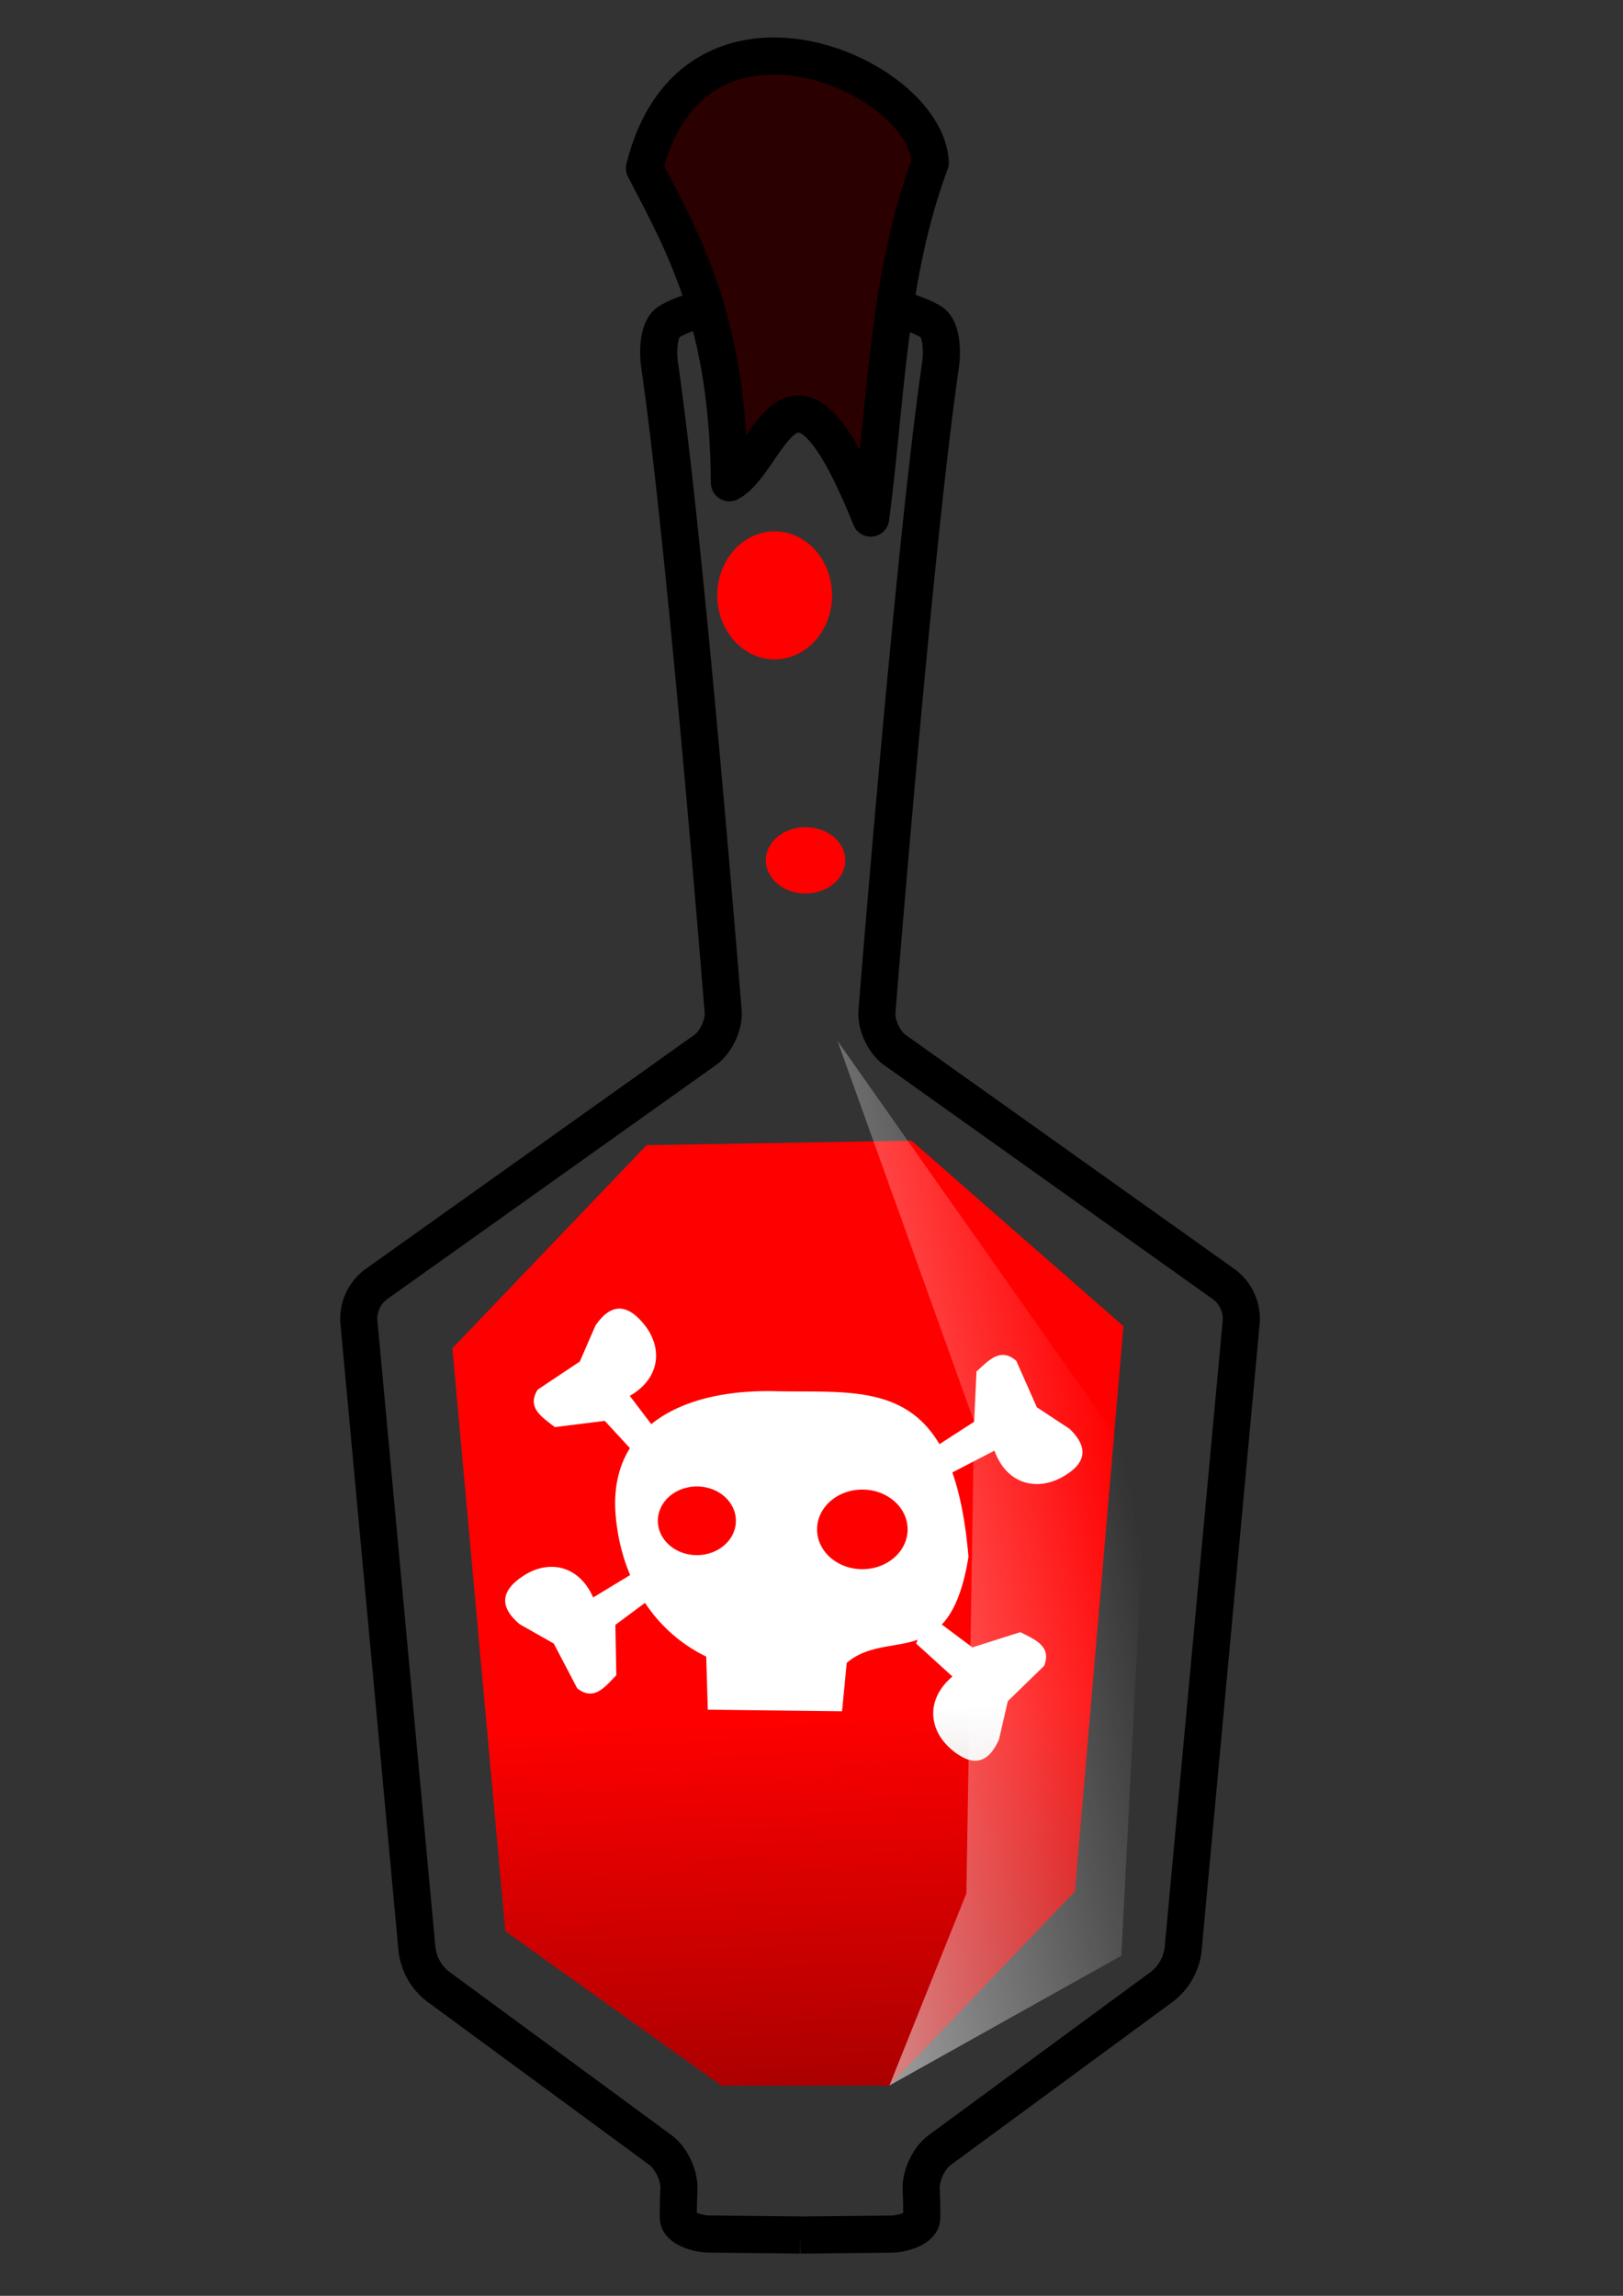 <?xml version="1.0" encoding="UTF-8" standalone="no"?>
<!-- Created with Inkscape (http://www.inkscape.org/) -->

<svg
   width="210mm"
   height="297mm"
   viewBox="0 0 210 297"
   version="1.1"
   id="svg5"
   inkscape:version="1.1 (c68e22c387, 2021-05-23)"
   sodipodi:docname="Toxicity.svg"
   xmlns:inkscape="http://www.inkscape.org/namespaces/inkscape"
   xmlns:sodipodi="http://sodipodi.sourceforge.net/DTD/sodipodi-0.dtd"
   xmlns:xlink="http://www.w3.org/1999/xlink"
   xmlns="http://www.w3.org/2000/svg"
   xmlns:svg="http://www.w3.org/2000/svg">
  <rect x="0" y="0" width="210" height="297" fill="#333333" stroke="none"/>
  <sodipodi:namedview
     id="namedview7"
     pagecolor="#ffffff"
     bordercolor="#666666"
     borderopacity="1.0"
     inkscape:pageshadow="2"
     inkscape:pageopacity="0.0"
     inkscape:pagecheckerboard="0"
     inkscape:document-units="mm"
     showgrid="false"
     inkscape:zoom="0.58353847"
     inkscape:cx="277.61666"
     inkscape:cy="568.08594"
     inkscape:window-width="1920"
     inkscape:window-height="1017"
     inkscape:window-x="1912"
     inkscape:window-y="1"
     inkscape:window-maximized="1"
     inkscape:current-layer="layer1" />
  <defs
     id="defs2">
    <linearGradient
       inkscape:collect="always"
       id="linearGradient2527">
      <stop
         style="stop-color:#ffffff;stop-opacity:1;"
         offset="0"
         id="stop2523" />
      <stop
         style="stop-color:#ffffff;stop-opacity:0;"
         offset="1"
         id="stop2525" />
    </linearGradient>
    <linearGradient
       inkscape:collect="always"
       id="linearGradient1725">
      <stop
         style="stop-color:#420000;stop-opacity:1;"
         offset="0"
         id="stop1721" />
      <stop
         style="stop-color:#420000;stop-opacity:0;"
         offset="1"
         id="stop1723" />
    </linearGradient>
    <inkscape:path-effect
       effect="fillet_chamfer"
       id="path-effect5659"
       is_visible="true"
       lpeversion="1"
       satellites_param="F,0,0,1,0,0,0,1 @ F,0,0,1,0,0,0,1 @ F,0,0,1,0,0,0,1 @ F,0,0,1,0,0,0,1 @ F,0,0,1,0,0,0,1 @ F,0,0,1,0,0,0,1 @ F,0,0,1,0,0,0,1 @ F,0,0,1,0,0,0,1"
       unit="mm"
       method="auto"
       mode="F"
       radius="2"
       chamfer_steps="1"
       flexible="false"
       use_knot_distance="true"
       apply_no_radius="true"
       apply_with_radius="true"
       only_selected="false"
       hide_knots="false" />
    <inkscape:path-effect
       effect="fillet_chamfer"
       id="path-effect1700"
       is_visible="true"
       lpeversion="1"
       satellites_param="F,0,0,1,0,0,0,1 @ F,0,0,1,0,1,0,1 @ F,0,0,1,0,1,0,1 @ F,0,0,1,0,1,0,1 @ F,0,0,1,0,1,0,1 @ F,0,0,1,0,1,0,1 @ F,0,0,1,0,1,0,1 @ F,0,0,1,0,0,0,1 | F,0,0,1,0,0,0,1 @ F,0,0,1,0,1,0,1 @ F,0,0,1,0,1,0,1 @ F,0,0,1,0,1,0,1 @ F,0,0,1,0,1,0,1 @ F,0,0,1,0,1,0,1 @ F,0,0,1,0,1,0,1 @ F,0,0,1,0,0,0,1"
       unit="mm"
       method="auto"
       mode="F"
       radius="1"
       chamfer_steps="1"
       flexible="false"
       use_knot_distance="true"
       apply_no_radius="true"
       apply_with_radius="true"
       only_selected="false"
       hide_knots="false" />
    <inkscape:path-effect
       effect="mirror_symmetry"
       start_point="44.93,116.617"
       end_point="44.93,196.38"
       center_point="44.93,156.498"
       id="path-effect1048"
       is_visible="true"
       lpeversion="1.1"
       mode="free"
       discard_orig_path="false"
       fuse_paths="false"
       oposite_fuse="false"
       split_items="false"
       split_open="false" />
    <inkscape:path-effect
       effect="fillet_chamfer"
       id="path-effect843"
       is_visible="true"
       lpeversion="1"
       satellites_param="F,0,0,1,0,2,0,1 @ F,0,0,1,0,2,0,1 @ F,0,0,1,0,2,0,1 @ F,0,0,1,0,2,0,1"
       unit="mm"
       method="auto"
       mode="F"
       radius="2"
       chamfer_steps="1"
       flexible="false"
       use_knot_distance="true"
       apply_no_radius="true"
       apply_with_radius="true"
       only_selected="false"
       hide_knots="false" />
    <inkscape:path-effect
       effect="mirror_symmetry"
       start_point="63.719,117.265"
       end_point="63.719,197.14"
       center_point="63.719,157.203"
       id="path-effect837"
       is_visible="true"
       lpeversion="1.1"
       mode="free"
       discard_orig_path="false"
       fuse_paths="false"
       oposite_fuse="false"
       split_items="false"
       split_open="false" />
    <inkscape:path-effect
       effect="mirror_symmetry"
       start_point="63.809,119.05"
       end_point="63.809,198.925"
       center_point="63.809,158.987"
       id="path-effect4193"
       is_visible="true"
       lpeversion="1.1"
       mode="free"
       discard_orig_path="false"
       fuse_paths="false"
       oposite_fuse="false"
       split_items="false"
       split_open="false" />
    <inkscape:path-effect
       effect="fillet_chamfer"
       id="path-effect3941"
       is_visible="true"
       lpeversion="1"
       satellites_param="F,0,0,1,0,2,0,1 @ F,0,0,1,0,2,0,1 @ F,0,0,1,0,2,0,1 @ F,0,0,1,0,2,0,1"
       unit="mm"
       method="auto"
       mode="F"
       radius="2"
       chamfer_steps="1"
       flexible="false"
       use_knot_distance="true"
       apply_no_radius="true"
       apply_with_radius="true"
       only_selected="false"
       hide_knots="false" />
    <inkscape:path-effect
       effect="mirror_symmetry"
       start_point="63.719,117.265"
       end_point="63.719,197.14"
       center_point="63.719,157.203"
       id="path-effect2439"
       is_visible="true"
       lpeversion="1.1"
       mode="free"
       discard_orig_path="false"
       fuse_paths="false"
       oposite_fuse="false"
       split_items="false"
       split_open="false" />
    <linearGradient
       inkscape:collect="always"
       xlink:href="#linearGradient1725"
       id="linearGradient1727"
       x1="113.118"
       y1="330.077"
       x2="108.952"
       y2="221.378"
       gradientUnits="userSpaceOnUse" />
    <linearGradient
       inkscape:collect="always"
       xlink:href="#linearGradient2527"
       id="linearGradient2529"
       x1="61.212"
       y1="219.907"
       x2="148.266"
       y2="202.224"
       gradientUnits="userSpaceOnUse" />
  </defs>
  <g
     inkscape:label="Calque 1"
     inkscape:groupmode="layer"
     id="layer1">
    <path
       style="fill:none;stroke:#000000;stroke-width:1.5;stroke-linecap:butt;stroke-linejoin:miter;stroke-miterlimit:4;stroke-dasharray:none;stroke-opacity:1"
       d="m 42.1,118.146 c 0.1,0.125 -1.572,0.383 -2.464,0.916 -0.445,0.266 -0.461,1.214 -0.382,1.761 0.958,6.575 2.238,22.039 2.567,26.102 0.044,0.548 -0.285,1.252 -0.735,1.572 l -13.263,9.442 a 1.737,1.737 114.632 0 0 -0.722,1.576 l 2.34,25.27 a 2.225,2.225 60.511 0 0 0.898,1.588 l 8.946,6.575 c 0.445,0.327 0.773,1.039 0.749,1.591 -0.017,0.379 -0.029,0.806 -0.022,1.161 0.007,0.377 0.703,0.638 1.255,0.644 l 3.663,0.039 m 2.83,-78.234 c -0.1,0.125 1.572,0.383 2.464,0.916 0.445,0.266 0.461,1.214 0.382,1.761 -0.958,6.575 -2.238,22.039 -2.567,26.102 -0.044,0.548 0.285,1.252 0.735,1.572 l 13.263,9.442 a 1.737,1.737 65.368 0 1 0.722,1.576 l -2.34,25.27 a 2.225,2.225 119.489 0 1 -0.898,1.588 l -8.946,6.575 c -0.445,0.327 -0.773,1.039 -0.749,1.591 0.017,0.379 0.029,0.806 0.022,1.161 -0.007,0.377 -0.703,0.638 -1.255,0.644 l -3.663,0.039"
       id="path1046"
       inkscape:path-effect="#path-effect1048;#path-effect1700"
       inkscape:original-d="m 42.100227,118.14633 c 0.139728,0.17466 -3.176842,0.60852 -2.998138,1.68786 1.112603,6.71988 2.799087,28.08201 2.799087,28.08201 l -14.892587,10.6015 2.524167,27.26101 10.558024,7.75912 c 0,0 -0.269999,3.68551 0.176215,2.79308 l 4.663181,0.0493"
       sodipodi:nodetypes="cscccccc"
       transform="matrix(3.201,0,0,3.201,-40.303,-339.49)" />
    <path
       id="potion"
       style="fill:#ff0000;fill-opacity:1;stroke:none;stroke-width:0.847px;stroke-linecap:butt;stroke-linejoin:miter;stroke-opacity:1"
       d="m 100.233,68.738 a 7.426,8.283 0 0 0 -7.426,8.285 7.426,8.283 0 0 0 7.426,8.283 7.426,8.283 0 0 0 7.426,-8.283 7.426,8.283 0 0 0 -7.426,-8.285 z m 3.999,38.275 a 5.141,4.284 0 0 0 -5.142,4.284 5.141,4.284 0 0 0 5.142,4.284 5.141,4.284 0 0 0 5.14,-4.284 5.141,4.284 0 0 0 -5.14,-4.284 z m 13.71,40.558 -34.275,0.572 -25.135,26.278 6.854,75.405 27.991,19.994 21.708,-0.029 23.994,-25.107 6.283,-73.121 z" />
    <path
       id="path6088"
       style="fill:#ffffff;stroke:none;stroke-width:0.847px;stroke-linecap:butt;stroke-linejoin:miter;stroke-opacity:1"
       d="m 80.153,169.293 c -0.994,-0.006 -2.039,0.619 -3.111,2.2 l -2.021,4.646 -5.453,3.635 c -1.459,2.349 0.568,3.537 2.223,4.848 l 6.462,-0.809 3.253,3.523 c -1.467,2.347 -2.154,5.27 -1.839,8.797 0.238,2.663 0.86,5.245 1.867,7.626 l -4.785,2.898 c -1.823,-4.166 -5.742,-4.963 -9.049,-2.785 -2.378,1.566 -3.571,3.617 -0.458,6.247 l 4.408,2.497 3.042,5.805 c 2.182,1.698 3.577,-0.191 5.054,-1.699 l -0.124,-6.513 3.835,-2.855 c 1.923,2.901 4.56,5.317 7.922,6.955 l 0.202,6.867 17.37,0.202 0.607,-6.26 c 2.761,-2.353 6.177,-1.944 9.181,-2.984 l -0.2,0.486 4.696,4.264 c -3.474,2.935 -3.12,6.918 -0.091,9.467 2.179,1.833 4.486,2.392 6.12,-1.341 l 1.136,-4.937 4.699,-4.57 c 1.006,-2.576 -1.204,-3.373 -3.07,-4.36 l -6.207,1.975 -3.96,-2.961 c 1.503,-1.591 2.725,-4.227 3.448,-8.774 -0.388,-4.524 -1.1,-8.085 -2.086,-10.895 l 5.448,-2.823 c 1.542,4.278 5.4,5.332 8.844,3.379 2.477,-1.405 3.804,-3.373 0.872,-6.204 l -4.232,-2.784 -2.65,-5.994 c -2.065,-1.839 -3.581,-0.046 -5.155,1.36 l -0.309,6.507 -4.487,2.899 c -4.583,-7.759 -12.524,-6.663 -21.288,-6.854 -0.386,-0.01 -0.767,-0.013 -1.146,-0.01 v -0.002 c -6.079,0.034 -11.332,1.426 -14.854,4.275 l -2.782,-3.66 c 3.951,-2.251 4.331,-6.231 1.818,-9.29 -0.96,-1.169 -2.022,-1.99 -3.149,-1.998 z m 10.016,23.003 a 5.049,4.443 0 0 1 5.048,4.442 5.049,4.443 0 0 1 -5.048,4.444 5.049,4.443 0 0 1 -5.049,-4.444 5.049,4.443 0 0 1 5.049,-4.442 z m 21.409,0.404 a 5.857,5.15 0 0 1 5.857,5.15 5.857,5.15 0 0 1 -5.857,5.15 5.857,5.15 0 0 1 -5.858,-5.15 5.857,5.15 0 0 1 5.858,-5.15 z" />
    <path
       style="fill:#2b0000;stroke:#000000;stroke-width:4.801;stroke-linecap:butt;stroke-linejoin:round;stroke-miterlimit:4;stroke-dasharray:none;stroke-opacity:1"
       d="M 94.378,62.454 C 94.229,41.854 88.716,31.981 83.381,21.752 89.697,-3.493 119.862,9.532 120.37,21.038 114.871,35.781 114.694,51.589 112.658,67.024 102.425,41.493 99.711,59.568 94.378,62.454 Z"
       id="path8469"
       sodipodi:nodetypes="ccccc" />
    <path
       id="path1629"
       style="fill:url(#linearGradient1727);fill-opacity:1;stroke:none;stroke-width:0.847px;stroke-linecap:butt;stroke-linejoin:miter;stroke-opacity:1"
       d="m 100.233,68.738 a 7.426,8.283 0 0 0 -7.426,8.285 7.426,8.283 0 0 0 7.426,8.283 7.426,8.283 0 0 0 7.426,-8.283 7.426,8.283 0 0 0 -7.426,-8.285 z m 3.999,38.275 a 5.141,4.284 0 0 0 -5.142,4.284 5.141,4.284 0 0 0 5.142,4.284 5.141,4.284 0 0 0 5.14,-4.284 5.141,4.284 0 0 0 -5.14,-4.284 z m 13.71,40.558 -34.275,0.572 -25.135,26.278 6.854,75.405 27.991,19.994 21.708,-0.029 23.994,-25.107 6.283,-73.121 z" />
    <path
       style="fill:url(#linearGradient2529);stroke:none;stroke-width:0.265px;stroke-linecap:butt;stroke-linejoin:miter;stroke-opacity:1;fill-opacity:1"
       d="m 108.366,134.656 17.676,49.273 -1.004,61.017 -9.953,24.845 30.006,-16.788 3.174,-61.664 z"
       id="path2191" />
  </g>
</svg>
